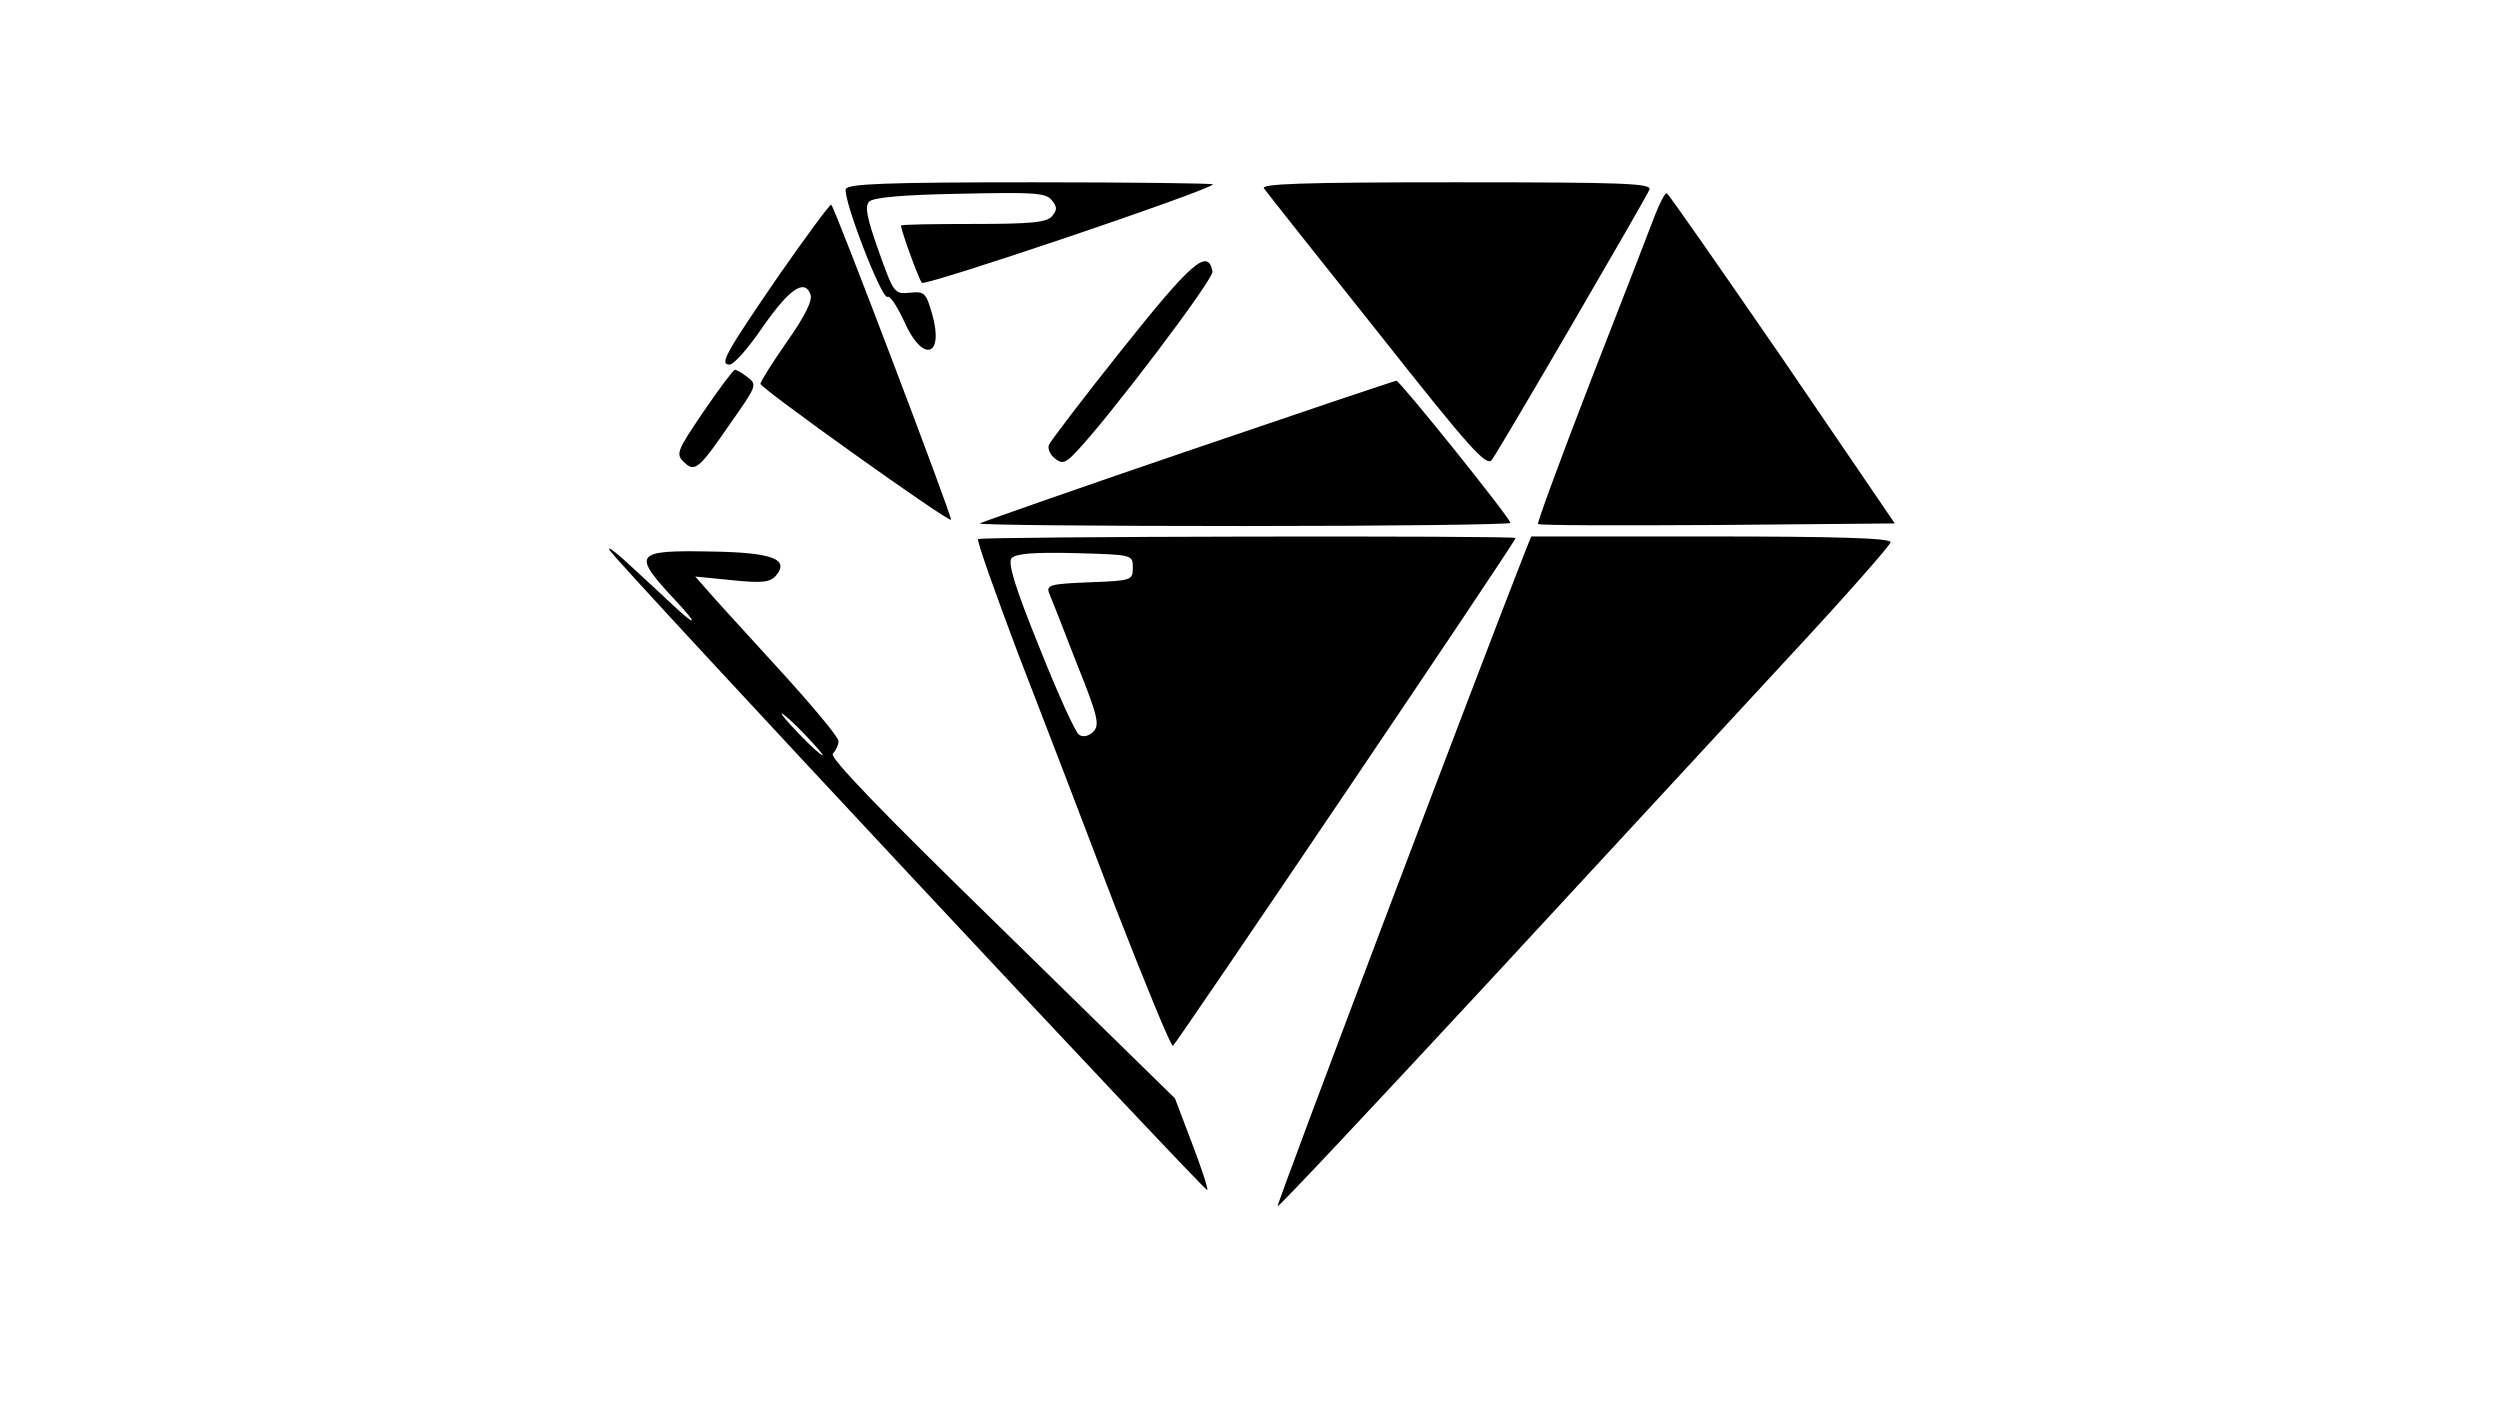 <?xml version="1.0" standalone="no"?>
<!DOCTYPE svg PUBLIC "-//W3C//DTD SVG 20010904//EN"
 "http://www.w3.org/TR/2001/REC-SVG-20010904/DTD/svg10.dtd">
<svg version="1.0" xmlns="http://www.w3.org/2000/svg"
 width="480pt" height="270pt" viewBox="0 0 480 270"
 preserveAspectRatio="xMidYMid meet">

<g transform="translate(0,270) scale(0.1,-0.1)"
fill="#000000" stroke="none">
<path d="M1624 2337 c-6 -18 69 -213 80 -207 5 3 19 -19 32 -47 35 -80 77 -69
54 13 -12 42 -15 45 -43 42 -30 -3 -31 -1 -60 80 -23 65 -27 86 -18 95 8 8 65
13 174 15 140 3 165 2 176 -12 11 -13 11 -19 1 -31 -10 -12 -40 -15 -151 -15
-77 0 -139 -1 -139 -3 0 -10 34 -103 40 -110 6 -7 546 175 559 189 2 2 -154 4
-348 4 -284 0 -353 -3 -357 -13z"/>
<path d="M2427 2338 c5 -7 103 -131 218 -275 181 -229 210 -261 220 -245 22
32 296 503 302 518 4 12 -47 14 -372 14 -300 0 -376 -3 -368 -12z"/>
<path d="M3178 2288 c-9 -24 -64 -166 -123 -317 -58 -150 -104 -275 -102 -277
2 -3 157 -3 345 -2 l340 3 -216 317 c-120 174 -219 317 -222 317 -3 1 -13 -18
-22 -41z"/>
<path d="M1496 2172 c-105 -153 -115 -172 -95 -172 8 0 37 33 64 73 51 73 80
92 91 62 5 -11 -11 -43 -45 -91 -28 -40 -51 -77 -51 -81 1 -9 361 -266 366
-261 3 4 -222 597 -230 605 -2 2 -47 -59 -100 -135z"/>
<path d="M2155 2030 c-75 -94 -138 -177 -141 -184 -3 -7 2 -19 11 -26 14 -11
20 -10 40 11 60 62 266 333 263 348 -9 45 -40 18 -173 -149z"/>
<path d="M1351 1910 c-51 -75 -54 -82 -38 -97 21 -21 29 -14 92 78 48 68 49
71 30 85 -10 8 -21 14 -24 14 -3 0 -30 -36 -60 -80z"/>
<path d="M2280 1834 c-217 -74 -396 -137 -399 -139 -2 -3 226 -5 507 -5 282 0
512 3 512 6 0 9 -213 274 -219 273 -3 0 -184 -61 -401 -135z"/>
<path d="M1878 1665 c-3 -3 32 -101 76 -218 45 -116 129 -335 186 -485 58
-149 108 -271 112 -270 6 3 658 968 658 975 0 5 -1027 3 -1032 -2z m297 -55
c0 -24 -2 -25 -83 -28 -74 -3 -83 -5 -78 -20 4 -9 28 -70 53 -135 41 -102 45
-119 32 -132 -8 -8 -19 -11 -27 -6 -7 4 -41 79 -76 167 -47 116 -61 162 -54
172 8 9 41 12 122 10 111 -3 111 -3 111 -28z"/>
<path d="M2931 1648 c-87 -221 -481 -1262 -478 -1264 2 -2 181 189 399 424
217 235 481 520 586 634 106 114 192 212 192 217 0 8 -108 11 -345 11 l-345 0
-9 -22z"/>
<path d="M1171 1643 c19 -29 1143 -1232 1147 -1228 2 2 -11 42 -29 89 l-33 87
-333 326 c-234 228 -331 329 -324 336 6 6 11 17 11 24 0 8 -53 71 -117 141
-64 70 -126 138 -137 151 l-21 24 71 -7 c58 -6 73 -4 84 9 26 31 -6 44 -121
46 -152 3 -157 -3 -72 -94 45 -48 41 -52 -7 -7 -3 3 -34 32 -70 65 -35 33 -57
50 -49 38z m374 -353 c21 -22 37 -40 34 -40 -3 0 -23 18 -44 40 -21 22 -37 40
-34 40 3 0 23 -18 44 -40z"/>
</g>
</svg>
